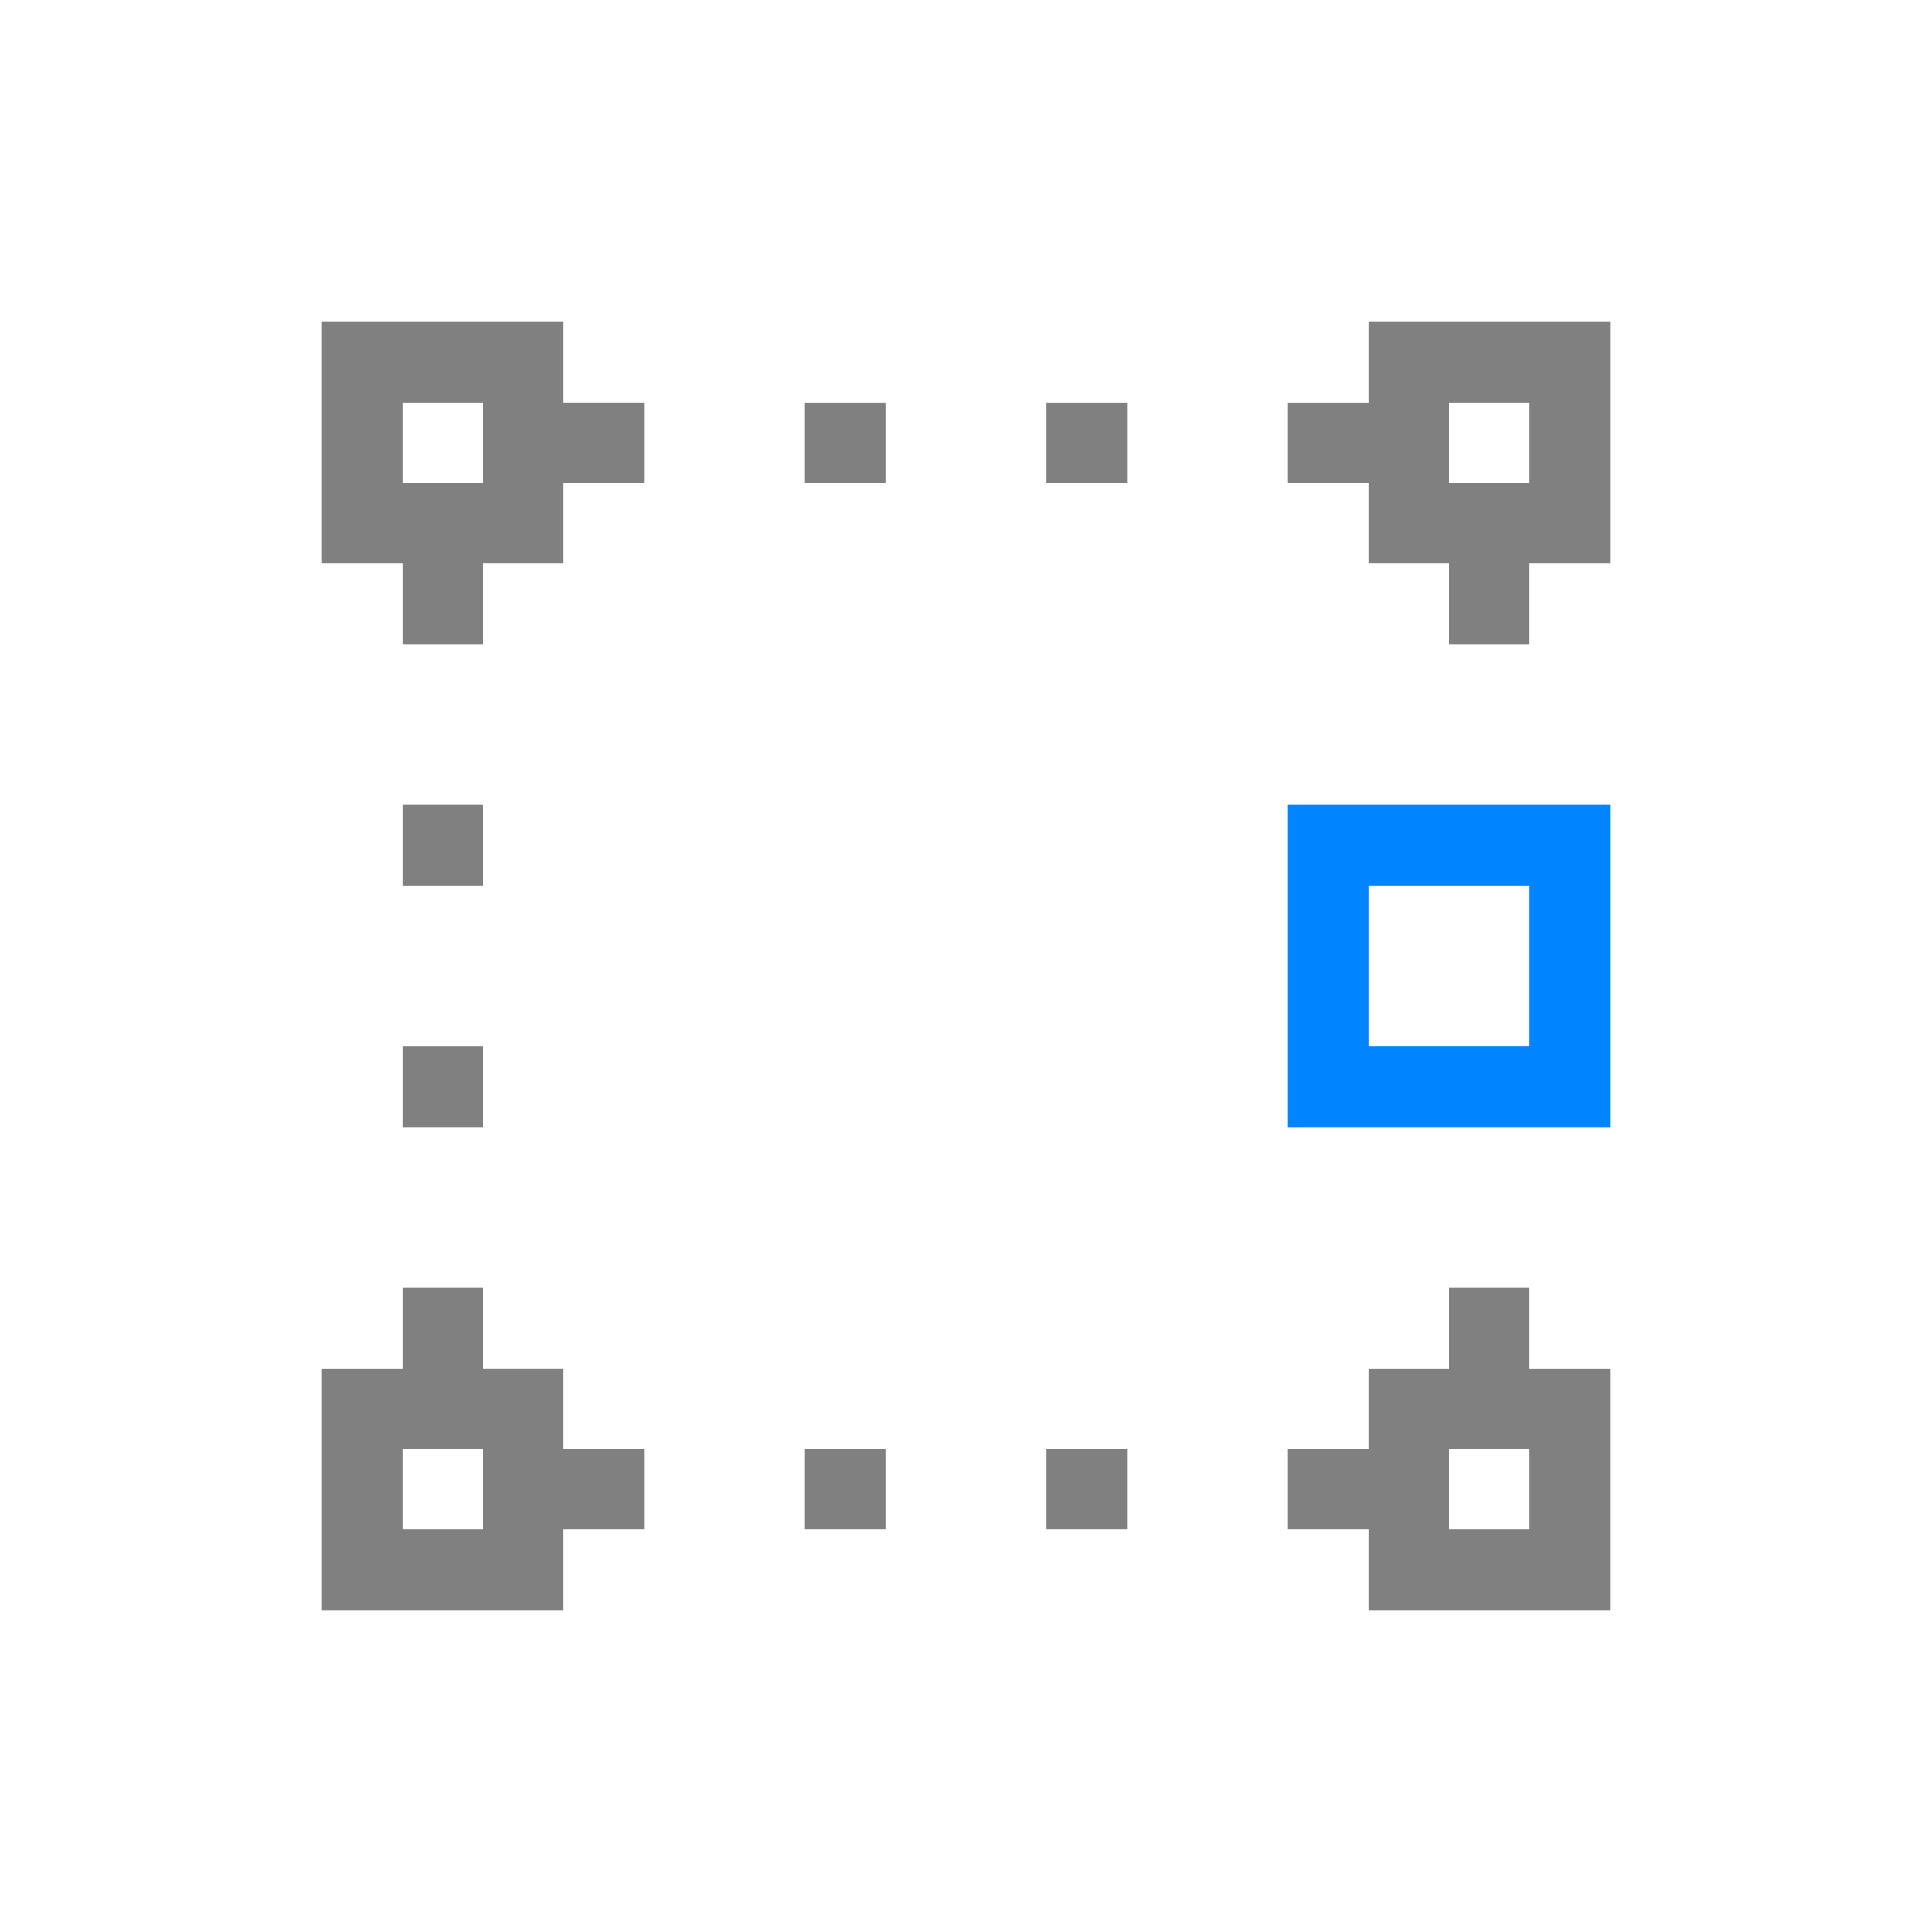 <svg viewBox="0 0 24 24" xmlns="http://www.w3.org/2000/svg">
  <path d="m4 4v3h1v1h1v-1h1v-1h1v-1h-1v-1zm13 0v1h-1v1h1v1h1v1h1v-1h1v-3zm-12 1h1v1h-1zm5 0v1h1v-1zm3 0v1h1v-1zm5 0h1v1h-1zm-13 5v1h1v-1zm0 3v1h1v-1zm0 3v1h-1v3h3v-1h1v-1h-1v-1h-1v-1zm13 0v1h-1v1h-1v1h1v1h3v-3h-1v-1zm-13 2h1v1h-1zm5 0v1h1v-1zm3 0v1h1v-1zm5 0h1v1h-1z" fill="#808080"/>
  <path d="m16 10v4h4v-4zm1 1h2v2h-2z" fill="#0084ff"/>
</svg>
